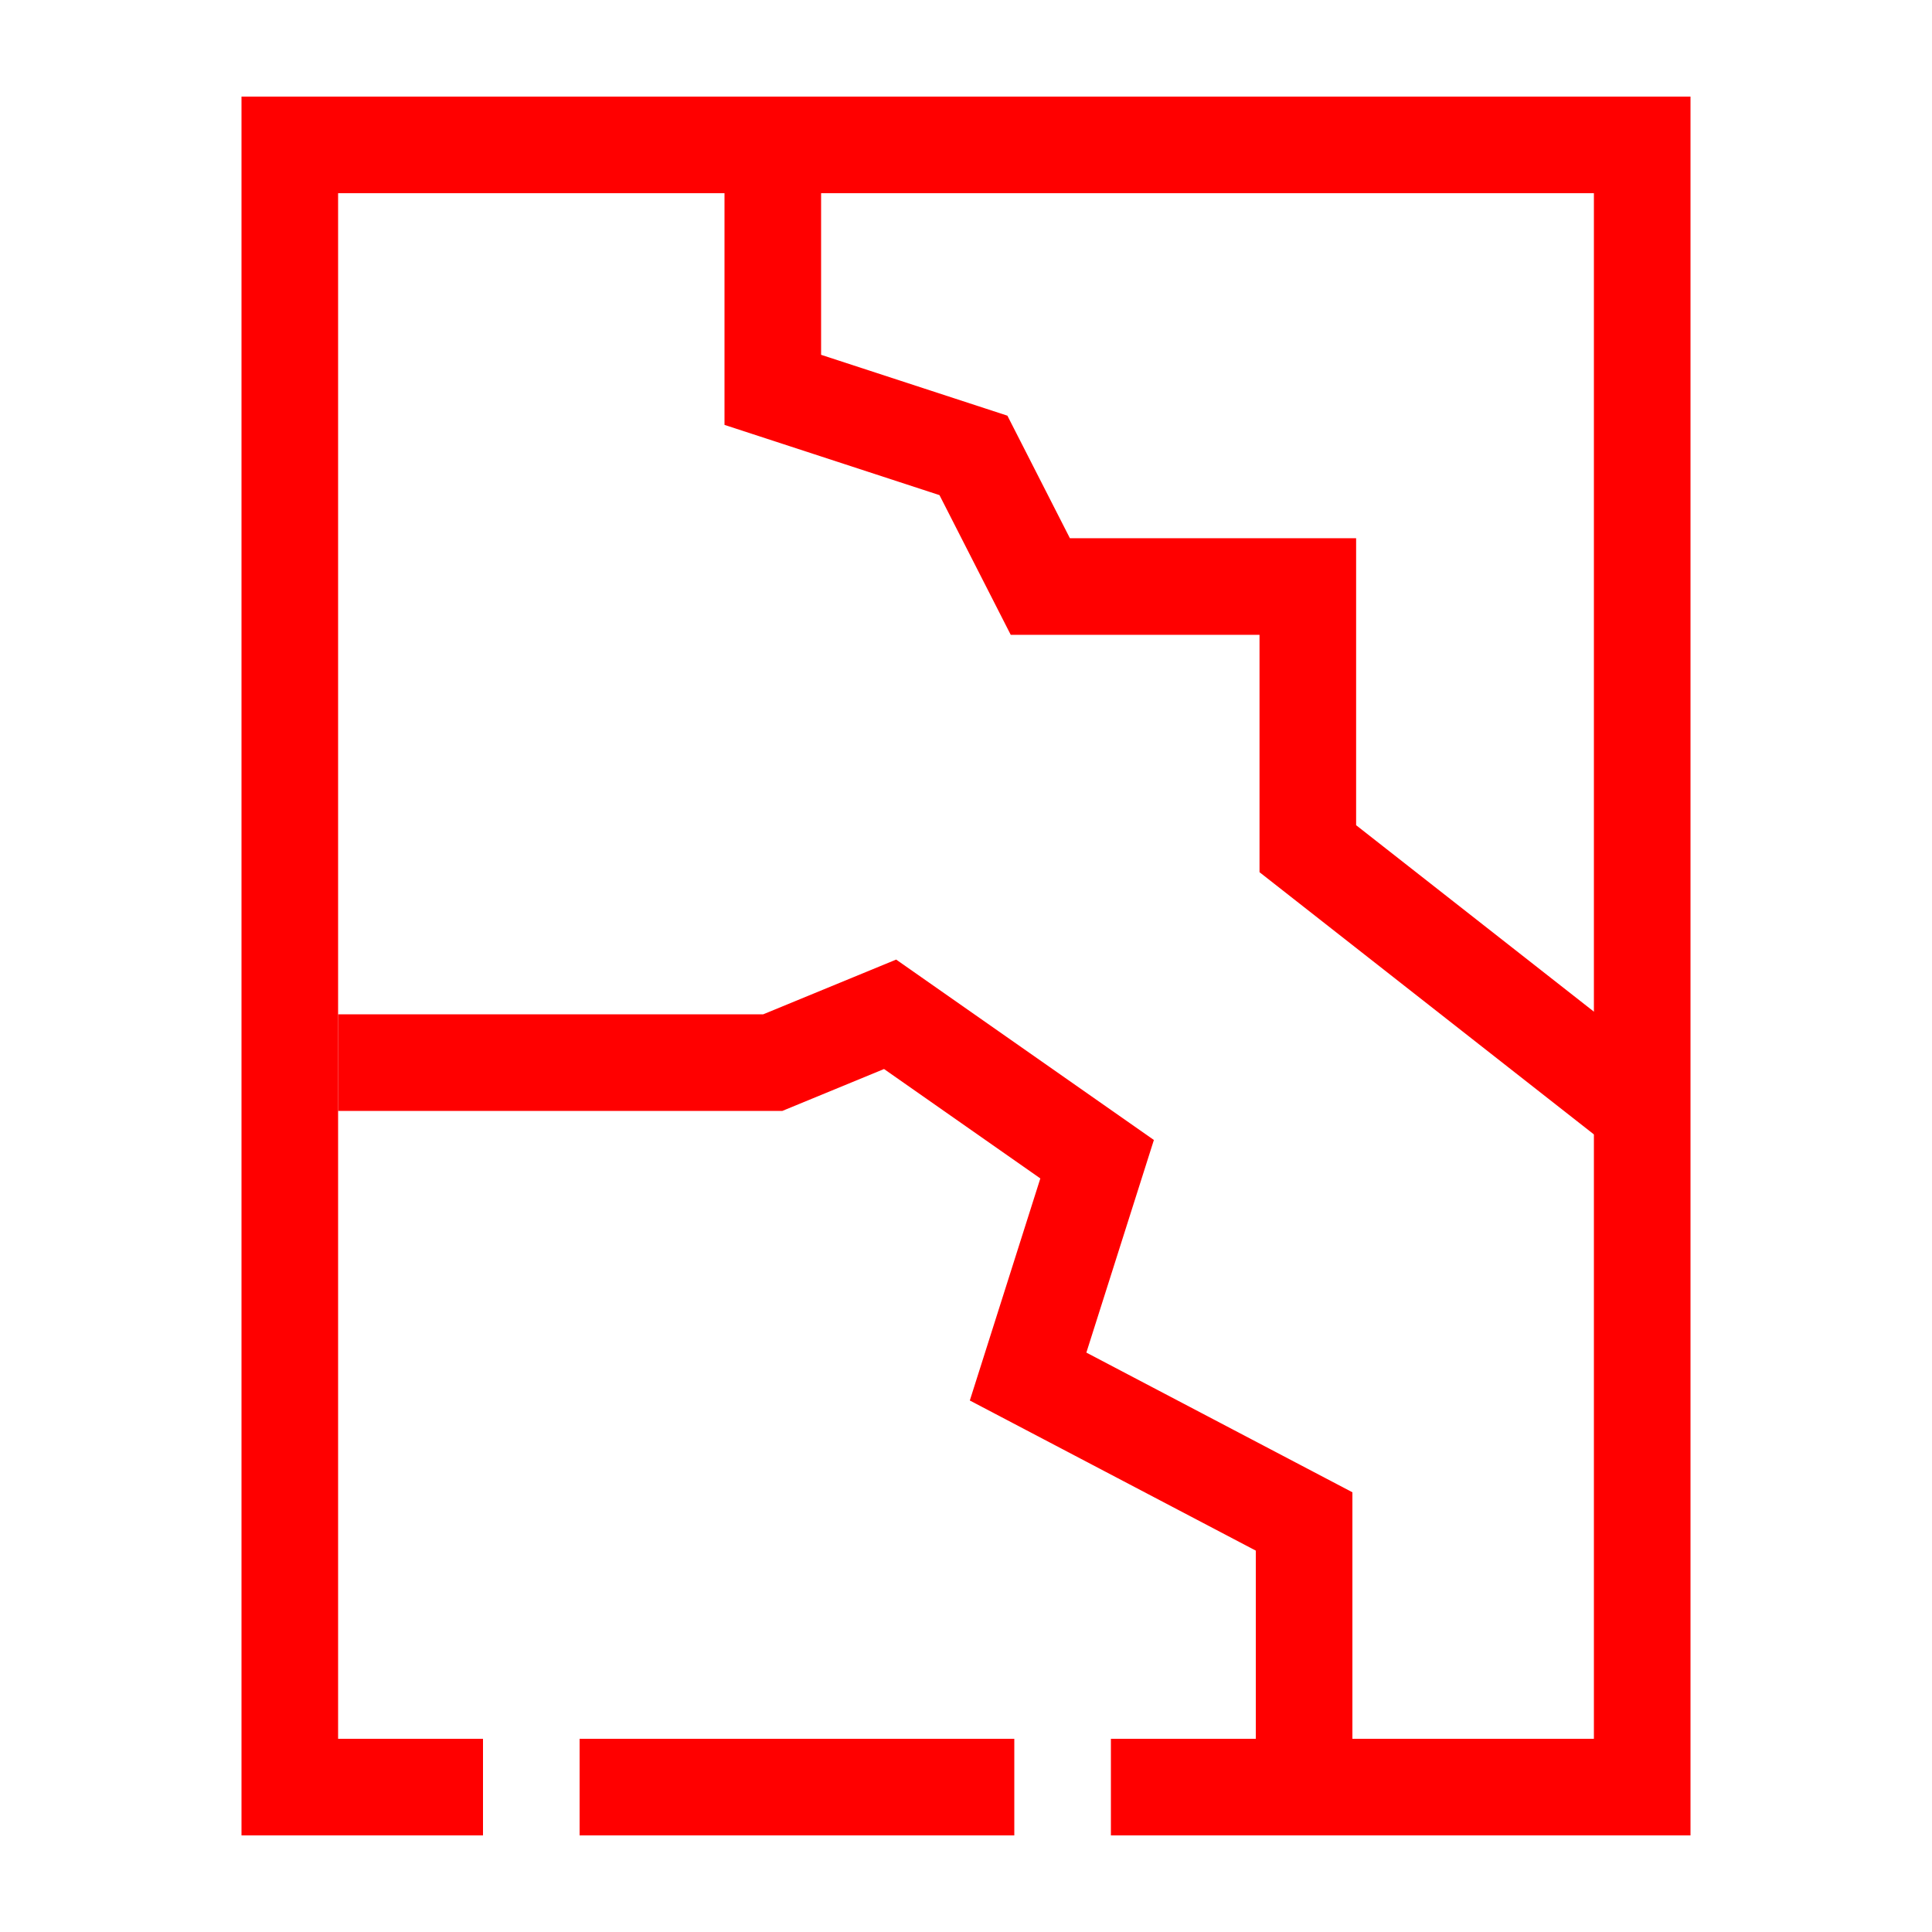 <?xml version="1.0" encoding="UTF-8"?>
<svg width="40px" height="40px" viewBox="0 0 40 40" version="1.1" xmlns="http://www.w3.org/2000/svg" xmlns:xlink="http://www.w3.org/1999/xlink">
    <!-- Generator: Sketch 54.1 (76490) - https://sketchapp.com -->
    <title>Icons/40px/damage-40</title>
    <desc>Created with Sketch.</desc>
    <g id="Icons/40px/damage-40" stroke="none" stroke-width="1" fill="none" fill-rule="evenodd">
        <g fill="#FF0000" fill-rule="nonzero" id="lines">
            <g transform="translate(6, 3)">
                <path d="M15,33 L15,35 L6,35 L6,33 L15,33 Z M1,33 L4,33 L4,35 L-1,35 L-1,-1 L29,-1 L29,35 L17,35 L17,33 L27,33 L27,1 L1,1 L1,33 Z" id="Rectangle-7"></path>
                <polygon id="Path-6" points="13.451 7.251 14.926 10.143 20.077 10.143 20.077 15.058 27.383 20.787 28.617 19.213 22.077 14.085 22.077 8.143 16.151 8.143 14.857 5.606 11 4.346 11 1 9 1 9 5.797"></polygon>
                <path d="M15.539,21.398 L14.079,25.996 L20,29.104 L20,33 L22,33 L22,27.896 L16.492,25.004 L17.89,20.602 L12.554,16.867 L9.802,18 C3.452,18 3.427,18 1,18 L1,20 C3.452,20 3.452,20 10,20 L10.198,20 L12.303,19.133 L15.539,21.398 Z" id="Path-8"></path>
            </g>
        </g>
    </g>
</svg>